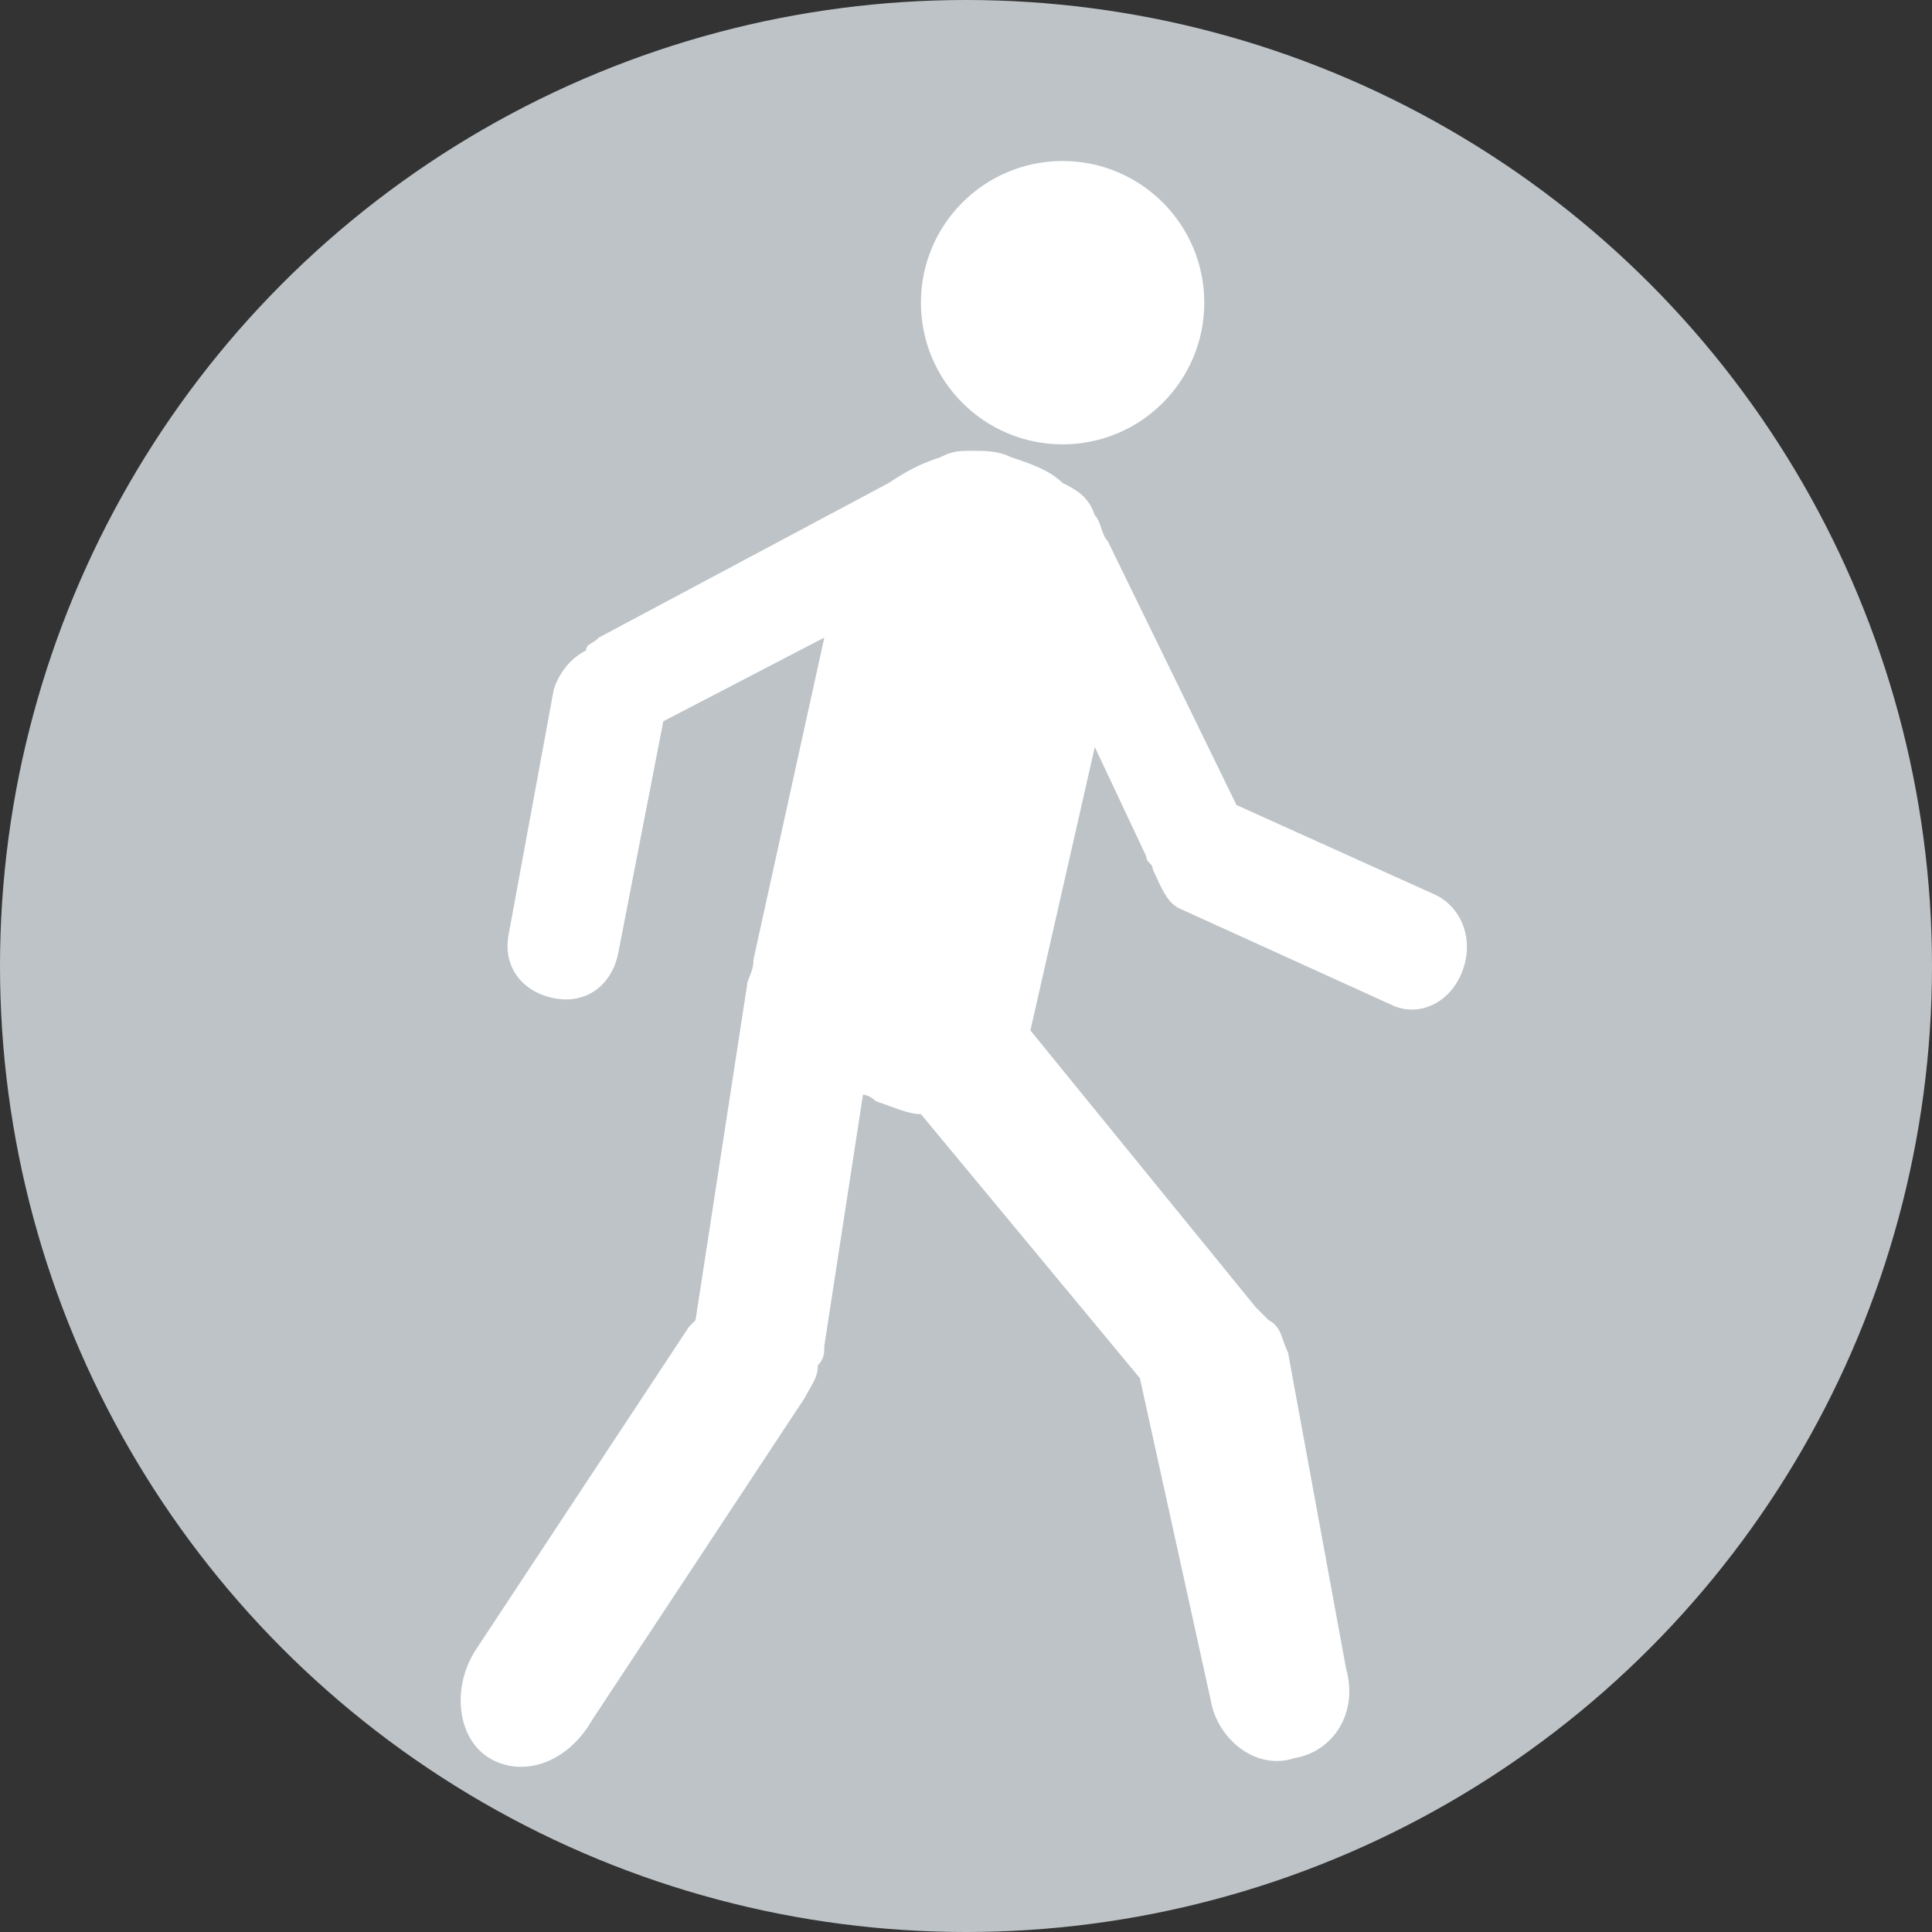 <?xml version="1.0" encoding="utf-8"?>
<!-- Generator: Adobe Illustrator 17.1.0, SVG Export Plug-In . SVG Version: 6.00 Build 0)  -->
<!DOCTYPE svg PUBLIC "-//W3C//DTD SVG 1.1//EN" "http://www.w3.org/Graphics/SVG/1.1/DTD/svg11.dtd">
<svg version="1.1" id="Layer_1" xmlns="http://www.w3.org/2000/svg" xmlns:xlink="http://www.w3.org/1999/xlink" x="0px" y="0px"
	 viewBox="0 0 30 30" enable-background="new 0 0 30 30" xml:space="preserve">
<rect x="0" y="0" width="30" height="30" fill="#333333" stroke="none"/>
<circle fill="#BDC3C7" cx="15" cy="15" r="15"/>
<g>
	<circle fill="#FFFFFF" cx="16.5" cy="4.7" r="2.2"/>
	<path fill="#FFFFFF" d="M22.3,13.9l-3.1-1.4l-2-4.1c-0.1-0.1-0.1-0.3-0.2-0.4L17,8c-0.1-0.3-0.3-0.4-0.5-0.5
		c-0.2-0.2-0.5-0.3-0.8-0.4C15.5,7,15.3,7,15.1,7c-0.2,0-0.3,0-0.5,0.1c-0.3,0.1-0.5,0.2-0.8,0.4L9.3,9.9c-0.1,0.1-0.2,0.1-0.2,0.2
		c-0.2,0.1-0.4,0.3-0.5,0.6l-0.7,3.8c-0.1,0.5,0.2,0.9,0.7,1s0.9-0.2,1-0.7l0.7-3.6l2.5-1.3l-1.1,5c0,0.2-0.1,0.3-0.1,0.4l-0.8,5.2
		c0,0-0.1,0.1-0.1,0.1l-3.3,5c-0.4,0.6-0.3,1.4,0.2,1.7s1.2,0.1,1.6-0.6l3.3-5c0.1-0.2,0.2-0.3,0.2-0.5c0.1-0.1,0.1-0.2,0.1-0.3
		l0.6-3.9c0.1,0,0.2,0.1,0.2,0.1c0.3,0.1,0.5,0.2,0.7,0.2l3.4,4.1l1.1,5c0.1,0.6,0.7,1.1,1.3,0.9c0.6-0.1,1-0.7,0.8-1.4L20,21
		c-0.1-0.2-0.1-0.4-0.3-0.5c-0.1-0.1-0.1-0.1-0.2-0.2L16,16l1-4.4l0.8,1.7c0,0.1,0.1,0.1,0.1,0.2c0.1,0.2,0.2,0.5,0.4,0.6l3.3,1.5
		c0.4,0.2,0.9,0,1.1-0.5C22.9,14.6,22.7,14.1,22.3,13.9z"/>
</g>
</svg>
